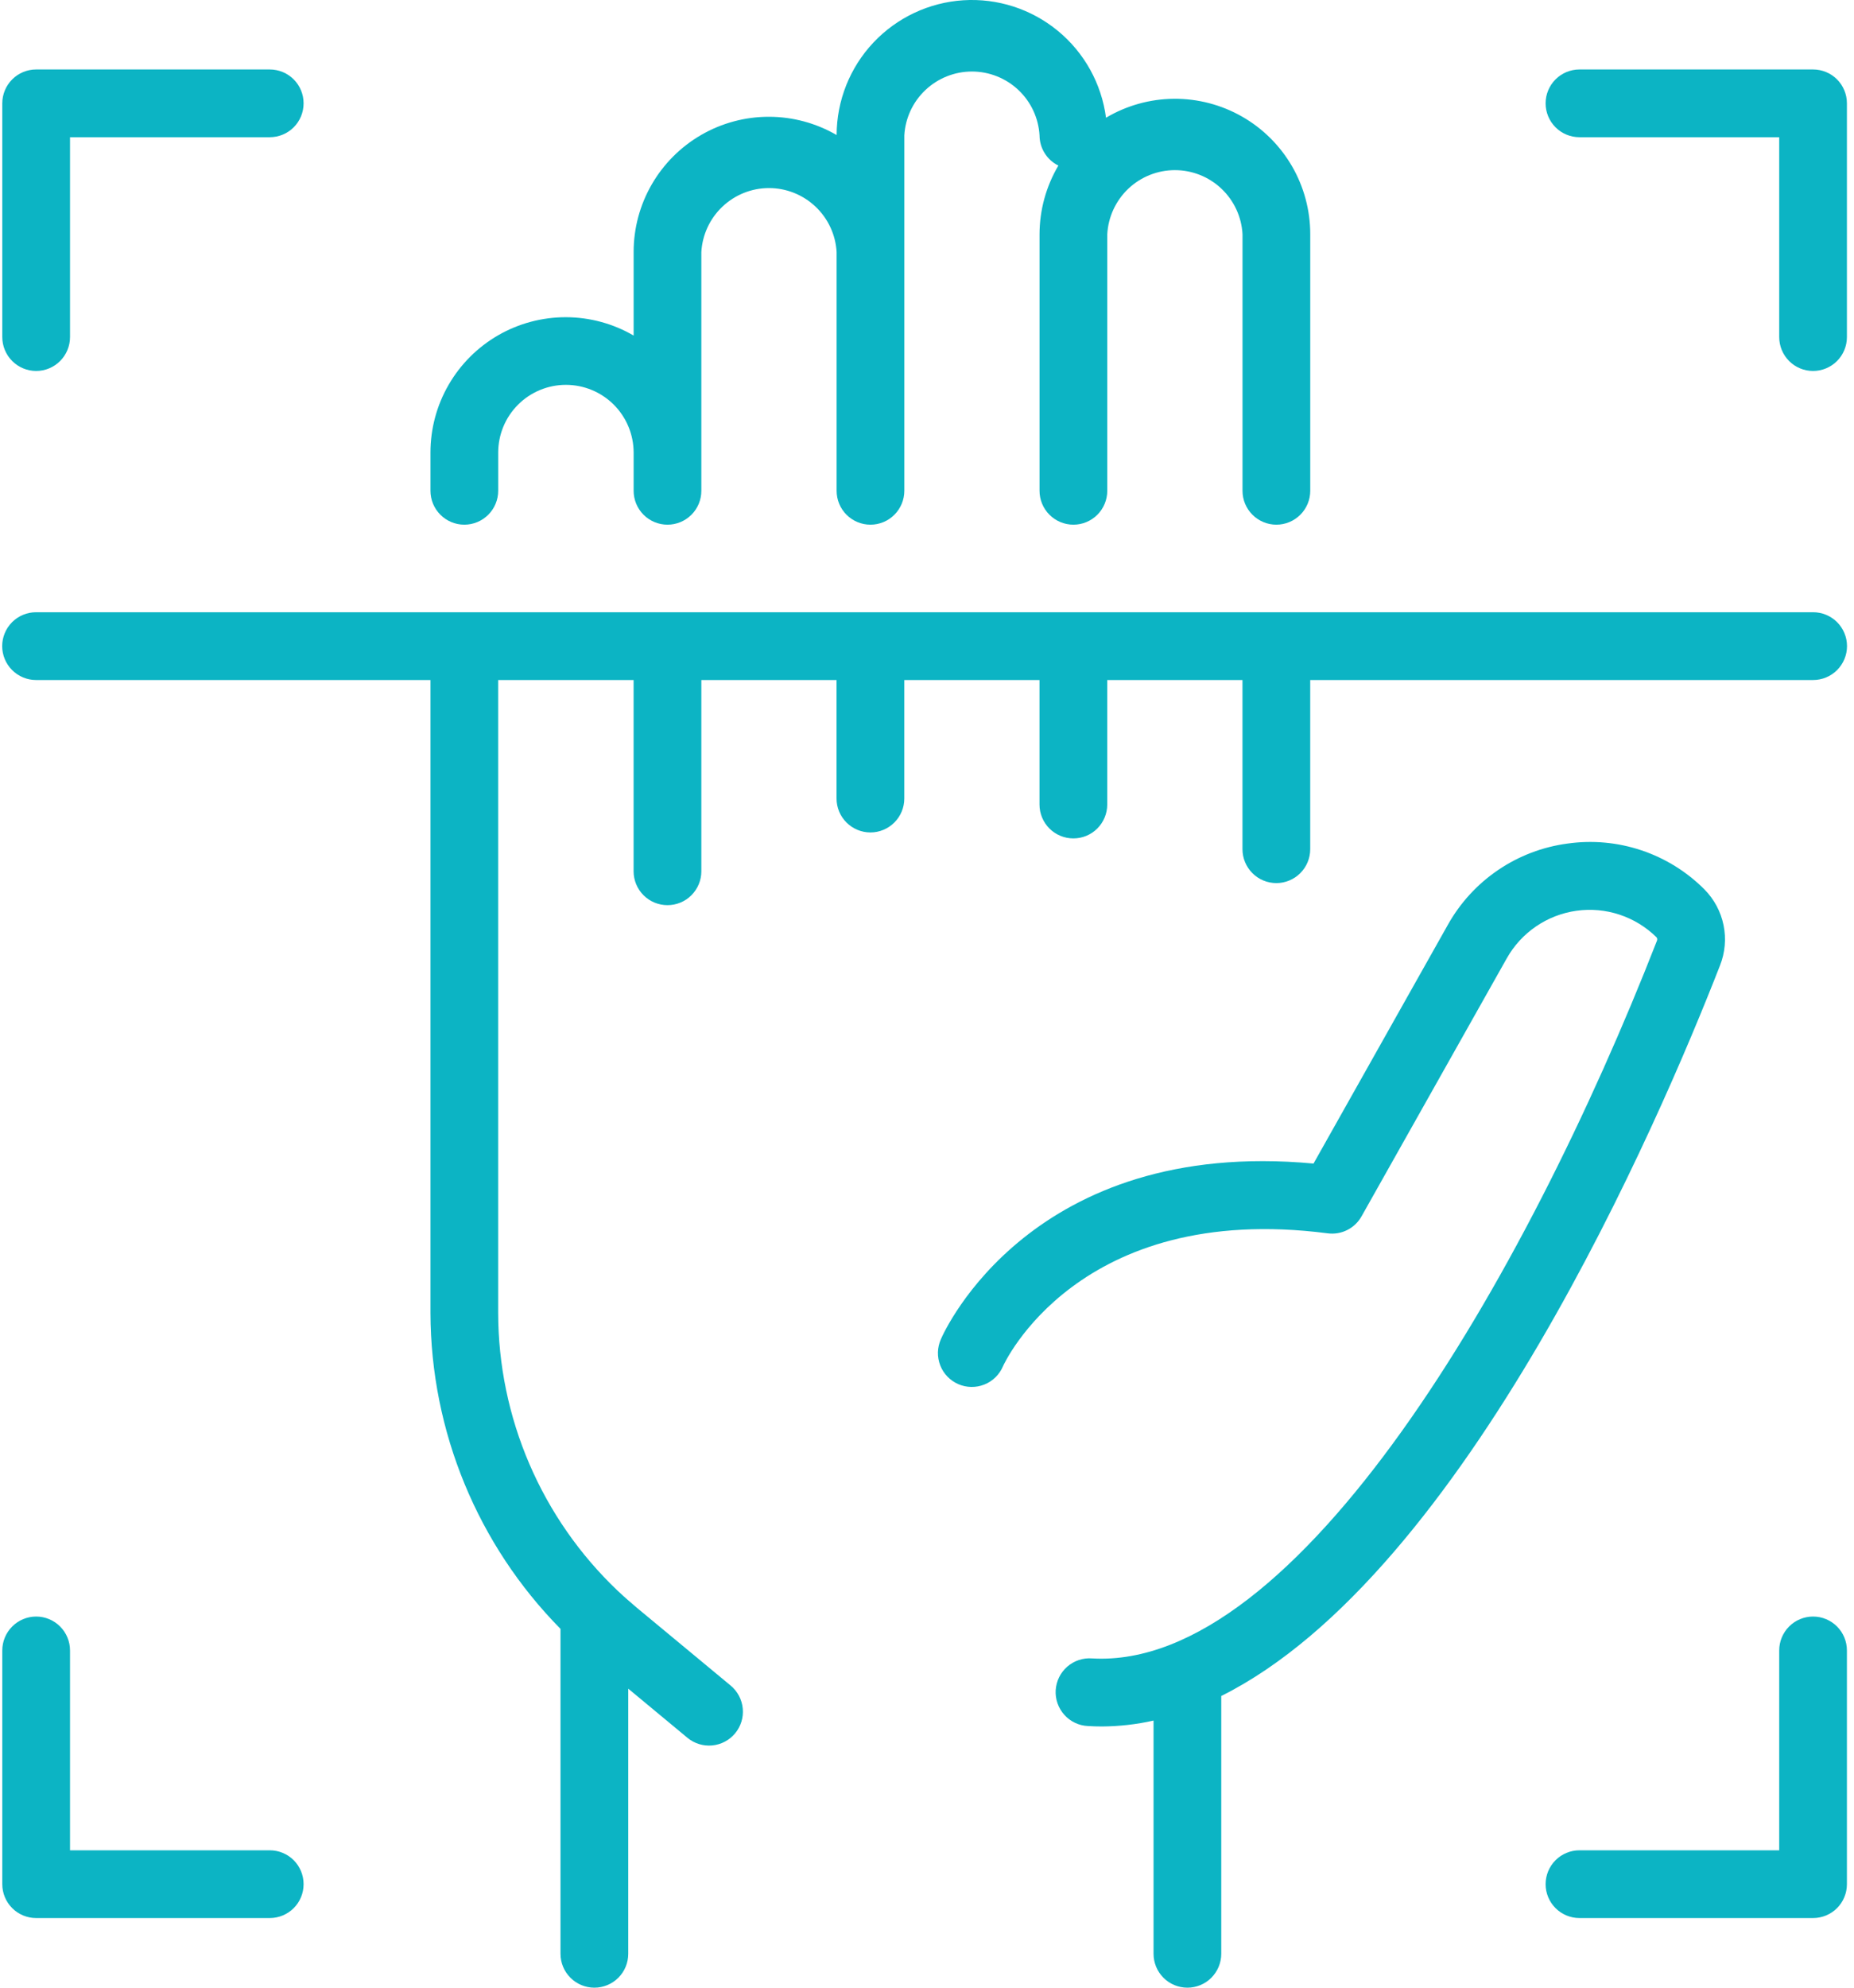 <svg width="56" height="60" viewBox="0 0 56 60" fill="none" xmlns="http://www.w3.org/2000/svg"><path d="M47.708 4.142H53.741V10.175C53.741 10.446 53.849 10.706 54.04 10.898C54.232 11.09 54.492 11.198 54.764 11.198C55.035 11.198 55.295 11.09 55.487 10.898C55.679 10.706 55.786 10.446 55.786 10.175V3.119C55.786 2.848 55.679 2.588 55.487 2.396C55.295 2.204 55.035 2.097 54.764 2.097H47.708C47.437 2.097 47.177 2.204 46.985 2.396C46.793 2.588 46.685 2.848 46.685 3.119C46.685 3.391 46.793 3.651 46.985 3.843C47.177 4.035 47.437 4.142 47.708 4.142Z" fill="#0CB4C4"></path><path d="M1.092 11.198C1.363 11.198 1.624 11.09 1.815 10.898C2.007 10.706 2.115 10.446 2.115 10.175V4.142H8.147C8.419 4.142 8.679 4.035 8.871 3.843C9.063 3.651 9.17 3.391 9.17 3.119C9.17 2.848 9.063 2.588 8.871 2.396C8.679 2.204 8.419 2.097 8.147 2.097H1.092C0.821 2.097 0.561 2.204 0.369 2.396C0.177 2.588 0.069 2.848 0.069 3.119V10.175C0.069 10.446 0.177 10.706 0.369 10.898C0.561 11.09 0.821 11.198 1.092 11.198Z" fill="#0CB4C4"></path><path d="M46.685 56.876C46.685 57.147 46.793 57.407 46.985 57.599C47.177 57.791 47.437 57.898 47.708 57.898H54.764C55.035 57.898 55.295 57.791 55.487 57.599C55.679 57.407 55.786 57.147 55.786 56.876V49.82C55.786 49.549 55.679 49.289 55.487 49.097C55.295 48.905 55.035 48.797 54.764 48.797C54.492 48.797 54.232 48.905 54.04 49.097C53.849 49.289 53.741 49.549 53.741 49.82V55.853H47.708C47.574 55.853 47.441 55.879 47.317 55.931C47.193 55.982 47.08 56.057 46.985 56.152C46.89 56.247 46.815 56.36 46.763 56.484C46.712 56.608 46.685 56.741 46.685 56.876Z" fill="#0CB4C4"></path><path d="M1.092 48.797C0.821 48.797 0.561 48.905 0.369 49.097C0.177 49.289 0.069 49.549 0.069 49.82V56.876C0.069 57.147 0.177 57.407 0.369 57.599C0.561 57.791 0.821 57.898 1.092 57.898H8.147C8.419 57.898 8.679 57.791 8.871 57.599C9.063 57.407 9.17 57.147 9.17 56.876C9.17 56.604 9.063 56.344 8.871 56.152C8.679 55.96 8.419 55.853 8.147 55.853H2.115V49.82C2.115 49.549 2.007 49.289 1.815 49.097C1.624 48.905 1.363 48.797 1.092 48.797Z" fill="#0CB4C4"></path><path d="M14.025 15.838C14.296 15.838 14.556 15.73 14.748 15.538C14.94 15.347 15.048 15.086 15.048 14.815V13.663C15.048 13.12 15.263 12.6 15.647 12.216C16.03 11.833 16.551 11.617 17.093 11.617C17.636 11.617 18.156 11.833 18.54 12.216C18.923 12.6 19.139 13.12 19.139 13.663V14.815C19.139 15.086 19.247 15.347 19.438 15.538C19.63 15.73 19.89 15.838 20.162 15.838C20.433 15.838 20.693 15.73 20.885 15.538C21.077 15.347 21.184 15.086 21.184 14.815V7.611C21.213 7.089 21.441 6.597 21.821 6.238C22.201 5.878 22.704 5.677 23.227 5.677C23.75 5.677 24.253 5.878 24.633 6.238C25.013 6.597 25.241 7.089 25.27 7.611V14.815C25.27 15.086 25.377 15.347 25.569 15.538C25.761 15.73 26.021 15.838 26.292 15.838C26.564 15.838 26.824 15.73 27.015 15.538C27.207 15.347 27.315 15.086 27.315 14.815V4.086C27.345 3.565 27.573 3.075 27.953 2.717C28.333 2.359 28.835 2.159 29.357 2.159C29.879 2.159 30.382 2.359 30.761 2.717C31.141 3.075 31.369 3.565 31.399 4.086C31.4 4.276 31.453 4.462 31.554 4.623C31.654 4.784 31.797 4.914 31.968 4.998C31.596 5.627 31.4 6.343 31.399 7.073V14.815C31.399 15.086 31.507 15.347 31.699 15.538C31.891 15.73 32.151 15.838 32.422 15.838C32.694 15.838 32.954 15.73 33.146 15.538C33.337 15.347 33.445 15.086 33.445 14.815V7.07C33.474 6.547 33.702 6.056 34.081 5.696C34.461 5.336 34.965 5.136 35.488 5.136C36.011 5.136 36.514 5.336 36.894 5.696C37.274 6.056 37.502 6.547 37.53 7.07V14.815C37.53 15.086 37.638 15.347 37.83 15.538C38.022 15.73 38.282 15.838 38.553 15.838C38.824 15.838 39.084 15.73 39.276 15.538C39.468 15.347 39.576 15.086 39.576 14.815V7.07C39.576 6.348 39.386 5.64 39.024 5.016C38.661 4.392 38.141 3.875 37.514 3.518C36.887 3.161 36.177 2.976 35.456 2.982C34.734 2.988 34.027 3.186 33.407 3.554C33.272 2.526 32.752 1.588 31.951 0.93C31.15 0.271 30.129 -0.058 29.095 0.008C28.06 0.075 27.09 0.532 26.379 1.287C25.669 2.042 25.273 3.039 25.27 4.076C24.649 3.716 23.945 3.526 23.227 3.525C22.509 3.524 21.804 3.713 21.183 4.071C20.561 4.43 20.045 4.946 19.686 5.567C19.327 6.188 19.138 6.893 19.139 7.611V10.129C18.518 9.768 17.813 9.577 17.095 9.575C16.376 9.574 15.67 9.762 15.048 10.12C14.426 10.479 13.909 10.995 13.55 11.617C13.19 12.239 13.002 12.944 13.002 13.663V14.815C13.002 15.086 13.11 15.347 13.302 15.538C13.493 15.73 13.754 15.838 14.025 15.838Z" fill="#0CB4C4"></path><path d="M47.345 25.464C46.593 25.564 45.875 25.838 45.248 26.264C44.62 26.69 44.101 27.257 43.731 27.919L39.675 35.123C31.168 34.335 28.528 40.169 28.419 40.427C28.364 40.551 28.334 40.684 28.33 40.819C28.327 40.954 28.351 41.089 28.4 41.215C28.449 41.341 28.522 41.456 28.616 41.553C28.71 41.65 28.822 41.728 28.946 41.782C29.07 41.836 29.203 41.864 29.338 41.866C29.474 41.868 29.608 41.843 29.733 41.793C29.859 41.743 29.973 41.668 30.069 41.574C30.166 41.479 30.242 41.366 30.295 41.242C30.317 41.192 32.552 36.253 40.102 37.229C40.304 37.256 40.51 37.221 40.692 37.13C40.874 37.039 41.025 36.895 41.125 36.717L45.513 28.926C45.73 28.541 46.033 28.212 46.398 27.963C46.764 27.714 47.181 27.553 47.619 27.492C48.056 27.431 48.502 27.471 48.922 27.611C49.341 27.75 49.722 27.984 50.037 28.295C50.048 28.309 50.054 28.326 50.056 28.345C50.058 28.363 50.055 28.381 50.048 28.397C46.054 38.625 39.187 50.416 32.989 50.061C32.853 50.05 32.717 50.067 32.588 50.109C32.459 50.152 32.34 50.22 32.237 50.309C32.135 50.398 32.051 50.507 31.991 50.628C31.931 50.75 31.896 50.883 31.887 51.019C31.879 51.154 31.898 51.29 31.943 51.418C31.988 51.546 32.058 51.664 32.149 51.765C32.239 51.866 32.35 51.948 32.473 52.006C32.596 52.064 32.729 52.097 32.864 52.102C33.004 52.111 33.144 52.115 33.283 52.115C33.808 52.112 34.331 52.053 34.843 51.937V58.977C34.843 59.248 34.95 59.508 35.142 59.7C35.334 59.892 35.594 60 35.865 60C36.137 60 36.397 59.892 36.589 59.7C36.78 59.508 36.888 59.248 36.888 58.977V51.195C44.243 47.528 50.12 33.839 51.953 29.142C52.106 28.756 52.143 28.334 52.06 27.927C51.977 27.52 51.777 27.147 51.486 26.851C50.951 26.314 50.298 25.908 49.58 25.668C48.861 25.427 48.096 25.357 47.345 25.464Z" fill="#0CB4C4"></path><path d="M1.089 20.527H13.002V39.635C13.013 43.205 14.424 46.628 16.93 49.169V58.977C16.93 59.249 17.038 59.509 17.23 59.7C17.422 59.892 17.682 60 17.953 60C18.224 60 18.485 59.892 18.677 59.7C18.868 59.509 18.976 59.249 18.976 58.977V50.974L20.764 52.457C20.973 52.63 21.242 52.713 21.512 52.688C21.782 52.662 22.031 52.531 22.204 52.322C22.378 52.113 22.461 51.844 22.435 51.574C22.41 51.304 22.279 51.055 22.07 50.881L19.234 48.53C19.048 48.371 18.862 48.212 18.684 48.043C18.673 48.032 18.661 48.022 18.649 48.011C17.514 46.931 16.609 45.632 15.99 44.192C15.371 42.753 15.05 41.203 15.047 39.635V20.527H19.138V26.301C19.138 26.572 19.246 26.832 19.438 27.024C19.63 27.216 19.89 27.323 20.161 27.323C20.432 27.323 20.693 27.216 20.884 27.024C21.076 26.832 21.184 26.572 21.184 26.301V20.527H25.268V24.105C25.268 24.376 25.376 24.637 25.568 24.828C25.76 25.02 26.02 25.128 26.291 25.128C26.562 25.128 26.823 25.02 27.014 24.828C27.206 24.637 27.314 24.376 27.314 24.105V20.527H31.398V24.286C31.398 24.557 31.506 24.817 31.698 25.009C31.89 25.201 32.15 25.308 32.421 25.308C32.693 25.308 32.953 25.201 33.144 25.009C33.336 24.817 33.444 24.557 33.444 24.286V20.527H37.529V25.634C37.529 25.905 37.637 26.165 37.829 26.357C38.02 26.549 38.281 26.657 38.552 26.657C38.823 26.657 39.083 26.549 39.275 26.357C39.467 26.165 39.575 25.905 39.575 25.634V20.527H54.766C55.037 20.527 55.297 20.419 55.489 20.227C55.681 20.035 55.789 19.775 55.789 19.504C55.789 19.233 55.681 18.972 55.489 18.78C55.297 18.589 55.037 18.481 54.766 18.481H1.089C0.818 18.481 0.558 18.589 0.366 18.78C0.174 18.972 0.066 19.233 0.066 19.504C0.066 19.775 0.174 20.035 0.366 20.227C0.558 20.419 0.818 20.527 1.089 20.527Z" fill="#0CB4C4"></path></svg>